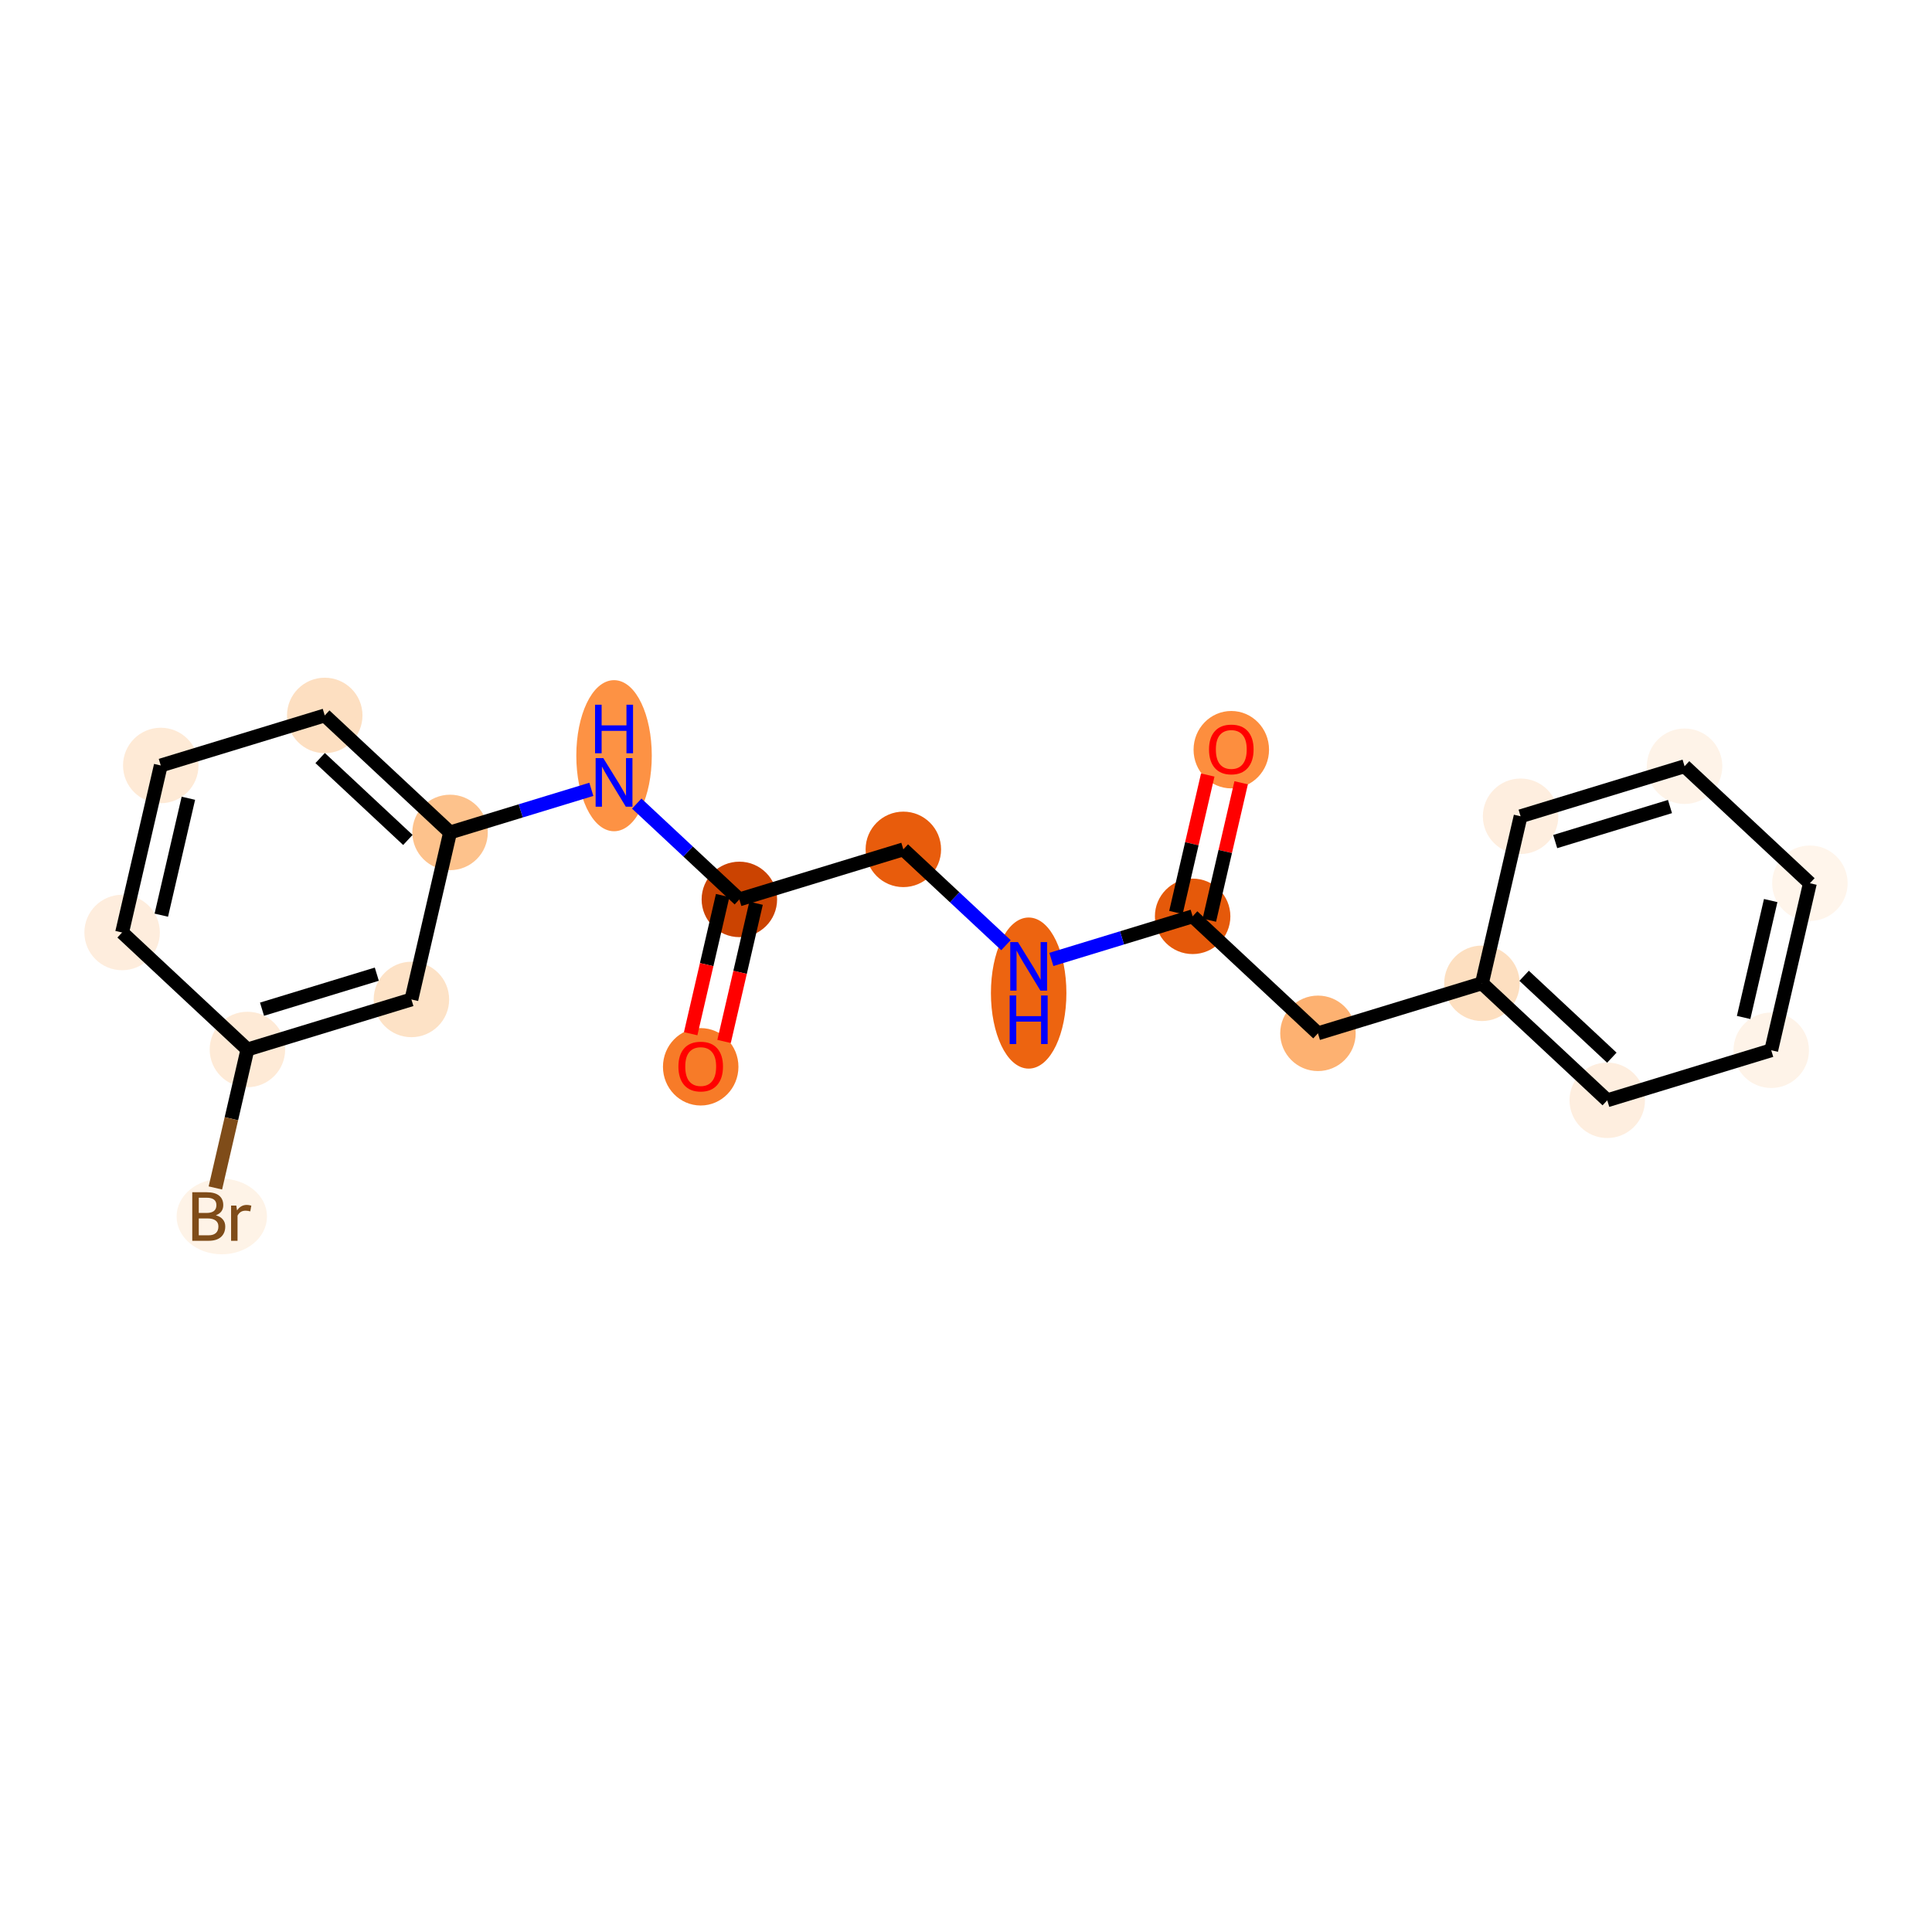 <?xml version='1.0' encoding='iso-8859-1'?>
<svg version='1.1' baseProfile='full'
              xmlns='http://www.w3.org/2000/svg'
                      xmlns:rdkit='http://www.rdkit.org/xml'
                      xmlns:xlink='http://www.w3.org/1999/xlink'
                  xml:space='preserve'
width='280px' height='280px' viewBox='0 0 280 280'>
<!-- END OF HEADER -->
<rect style='opacity:1.0;fill:#FFFFFF;stroke:none' width='280' height='280' x='0' y='0'> </rect>
<ellipse cx='178.449' cy='108.65' rx='4.969' ry='5.109'  style='fill:#FD8E3E;fill-rule:evenodd;stroke:#FD8E3E;stroke-width:1.0px;stroke-linecap:butt;stroke-linejoin:miter;stroke-opacity:1' />
<ellipse cx='172.846' cy='132.802' rx='4.969' ry='4.969'  style='fill:#E5590A;fill-rule:evenodd;stroke:#E5590A;stroke-width:1.0px;stroke-linecap:butt;stroke-linejoin:miter;stroke-opacity:1' />
<ellipse cx='191.008' cy='149.758' rx='4.969' ry='4.969'  style='fill:#FDB171;fill-rule:evenodd;stroke:#FDB171;stroke-width:1.0px;stroke-linecap:butt;stroke-linejoin:miter;stroke-opacity:1' />
<ellipse cx='214.773' cy='142.507' rx='4.969' ry='4.969'  style='fill:#FDDFC0;fill-rule:evenodd;stroke:#FDDFC0;stroke-width:1.0px;stroke-linecap:butt;stroke-linejoin:miter;stroke-opacity:1' />
<ellipse cx='232.935' cy='159.463' rx='4.969' ry='4.969'  style='fill:#FEEEDF;fill-rule:evenodd;stroke:#FEEEDF;stroke-width:1.0px;stroke-linecap:butt;stroke-linejoin:miter;stroke-opacity:1' />
<ellipse cx='256.7' cy='152.212' rx='4.969' ry='4.969'  style='fill:#FEF3E8;fill-rule:evenodd;stroke:#FEF3E8;stroke-width:1.0px;stroke-linecap:butt;stroke-linejoin:miter;stroke-opacity:1' />
<ellipse cx='262.303' cy='128.005' rx='4.969' ry='4.969'  style='fill:#FFF5EB;fill-rule:evenodd;stroke:#FFF5EB;stroke-width:1.0px;stroke-linecap:butt;stroke-linejoin:miter;stroke-opacity:1' />
<ellipse cx='244.141' cy='111.049' rx='4.969' ry='4.969'  style='fill:#FEF3E8;fill-rule:evenodd;stroke:#FEF3E8;stroke-width:1.0px;stroke-linecap:butt;stroke-linejoin:miter;stroke-opacity:1' />
<ellipse cx='220.376' cy='118.3' rx='4.969' ry='4.969'  style='fill:#FEEEDF;fill-rule:evenodd;stroke:#FEEEDF;stroke-width:1.0px;stroke-linecap:butt;stroke-linejoin:miter;stroke-opacity:1' />
<ellipse cx='149.081' cy='143.923' rx='4.969' ry='10.449'  style='fill:#ED6410;fill-rule:evenodd;stroke:#ED6410;stroke-width:1.0px;stroke-linecap:butt;stroke-linejoin:miter;stroke-opacity:1' />
<ellipse cx='130.919' cy='123.097' rx='4.969' ry='4.969'  style='fill:#E85C0C;fill-rule:evenodd;stroke:#E85C0C;stroke-width:1.0px;stroke-linecap:butt;stroke-linejoin:miter;stroke-opacity:1' />
<ellipse cx='107.154' cy='130.348' rx='4.969' ry='4.969'  style='fill:#CB4301;fill-rule:evenodd;stroke:#CB4301;stroke-width:1.0px;stroke-linecap:butt;stroke-linejoin:miter;stroke-opacity:1' />
<ellipse cx='101.551' cy='154.609' rx='4.969' ry='5.109'  style='fill:#F77B28;fill-rule:evenodd;stroke:#F77B28;stroke-width:1.0px;stroke-linecap:butt;stroke-linejoin:miter;stroke-opacity:1' />
<ellipse cx='88.992' cy='109.522' rx='4.969' ry='10.449'  style='fill:#FD9244;fill-rule:evenodd;stroke:#FD9244;stroke-width:1.0px;stroke-linecap:butt;stroke-linejoin:miter;stroke-opacity:1' />
<ellipse cx='65.227' cy='120.643' rx='4.969' ry='4.969'  style='fill:#FDC28C;fill-rule:evenodd;stroke:#FDC28C;stroke-width:1.0px;stroke-linecap:butt;stroke-linejoin:miter;stroke-opacity:1' />
<ellipse cx='47.065' cy='103.687' rx='4.969' ry='4.969'  style='fill:#FDDFC1;fill-rule:evenodd;stroke:#FDDFC1;stroke-width:1.0px;stroke-linecap:butt;stroke-linejoin:miter;stroke-opacity:1' />
<ellipse cx='23.3' cy='110.938' rx='4.969' ry='4.969'  style='fill:#FEEAD6;fill-rule:evenodd;stroke:#FEEAD6;stroke-width:1.0px;stroke-linecap:butt;stroke-linejoin:miter;stroke-opacity:1' />
<ellipse cx='17.697' cy='135.144' rx='4.969' ry='4.969'  style='fill:#FEEDDD;fill-rule:evenodd;stroke:#FEEDDD;stroke-width:1.0px;stroke-linecap:butt;stroke-linejoin:miter;stroke-opacity:1' />
<ellipse cx='35.859' cy='152.1' rx='4.969' ry='4.969'  style='fill:#FEEAD6;fill-rule:evenodd;stroke:#FEEAD6;stroke-width:1.0px;stroke-linecap:butt;stroke-linejoin:miter;stroke-opacity:1' />
<ellipse cx='32.144' cy='176.307' rx='6.051' ry='4.976'  style='fill:#FEF3E7;fill-rule:evenodd;stroke:#FEF3E7;stroke-width:1.0px;stroke-linecap:butt;stroke-linejoin:miter;stroke-opacity:1' />
<ellipse cx='59.624' cy='144.849' rx='4.969' ry='4.969'  style='fill:#FDE2C6;fill-rule:evenodd;stroke:#FDE2C6;stroke-width:1.0px;stroke-linecap:butt;stroke-linejoin:miter;stroke-opacity:1' />
<path class='bond-0 atom-0 atom-1' d='M 175.036,112.323 L 172.731,122.282' style='fill:none;fill-rule:evenodd;stroke:#FF0000;stroke-width:2.0px;stroke-linecap:butt;stroke-linejoin:miter;stroke-opacity:1' />
<path class='bond-0 atom-0 atom-1' d='M 172.731,122.282 L 170.425,132.242' style='fill:none;fill-rule:evenodd;stroke:#000000;stroke-width:2.0px;stroke-linecap:butt;stroke-linejoin:miter;stroke-opacity:1' />
<path class='bond-0 atom-0 atom-1' d='M 179.877,113.444 L 177.572,123.403' style='fill:none;fill-rule:evenodd;stroke:#FF0000;stroke-width:2.0px;stroke-linecap:butt;stroke-linejoin:miter;stroke-opacity:1' />
<path class='bond-0 atom-0 atom-1' d='M 177.572,123.403 L 175.267,133.362' style='fill:none;fill-rule:evenodd;stroke:#000000;stroke-width:2.0px;stroke-linecap:butt;stroke-linejoin:miter;stroke-opacity:1' />
<path class='bond-1 atom-1 atom-2' d='M 172.846,132.802 L 191.008,149.758' style='fill:none;fill-rule:evenodd;stroke:#000000;stroke-width:2.0px;stroke-linecap:butt;stroke-linejoin:miter;stroke-opacity:1' />
<path class='bond-8 atom-1 atom-9' d='M 172.846,132.802 L 162.608,135.925' style='fill:none;fill-rule:evenodd;stroke:#000000;stroke-width:2.0px;stroke-linecap:butt;stroke-linejoin:miter;stroke-opacity:1' />
<path class='bond-8 atom-1 atom-9' d='M 162.608,135.925 L 152.371,139.049' style='fill:none;fill-rule:evenodd;stroke:#0000FF;stroke-width:2.0px;stroke-linecap:butt;stroke-linejoin:miter;stroke-opacity:1' />
<path class='bond-2 atom-2 atom-3' d='M 191.008,149.758 L 214.773,142.507' style='fill:none;fill-rule:evenodd;stroke:#000000;stroke-width:2.0px;stroke-linecap:butt;stroke-linejoin:miter;stroke-opacity:1' />
<path class='bond-3 atom-3 atom-4' d='M 214.773,142.507 L 232.935,159.463' style='fill:none;fill-rule:evenodd;stroke:#000000;stroke-width:2.0px;stroke-linecap:butt;stroke-linejoin:miter;stroke-opacity:1' />
<path class='bond-3 atom-3 atom-4' d='M 220.889,141.418 L 233.602,153.287' style='fill:none;fill-rule:evenodd;stroke:#000000;stroke-width:2.0px;stroke-linecap:butt;stroke-linejoin:miter;stroke-opacity:1' />
<path class='bond-20 atom-8 atom-3' d='M 220.376,118.3 L 214.773,142.507' style='fill:none;fill-rule:evenodd;stroke:#000000;stroke-width:2.0px;stroke-linecap:butt;stroke-linejoin:miter;stroke-opacity:1' />
<path class='bond-4 atom-4 atom-5' d='M 232.935,159.463 L 256.7,152.212' style='fill:none;fill-rule:evenodd;stroke:#000000;stroke-width:2.0px;stroke-linecap:butt;stroke-linejoin:miter;stroke-opacity:1' />
<path class='bond-5 atom-5 atom-6' d='M 256.7,152.212 L 262.303,128.005' style='fill:none;fill-rule:evenodd;stroke:#000000;stroke-width:2.0px;stroke-linecap:butt;stroke-linejoin:miter;stroke-opacity:1' />
<path class='bond-5 atom-5 atom-6' d='M 252.699,147.46 L 256.622,130.516' style='fill:none;fill-rule:evenodd;stroke:#000000;stroke-width:2.0px;stroke-linecap:butt;stroke-linejoin:miter;stroke-opacity:1' />
<path class='bond-6 atom-6 atom-7' d='M 262.303,128.005 L 244.141,111.049' style='fill:none;fill-rule:evenodd;stroke:#000000;stroke-width:2.0px;stroke-linecap:butt;stroke-linejoin:miter;stroke-opacity:1' />
<path class='bond-7 atom-7 atom-8' d='M 244.141,111.049 L 220.376,118.3' style='fill:none;fill-rule:evenodd;stroke:#000000;stroke-width:2.0px;stroke-linecap:butt;stroke-linejoin:miter;stroke-opacity:1' />
<path class='bond-7 atom-7 atom-8' d='M 242.027,116.89 L 225.391,121.966' style='fill:none;fill-rule:evenodd;stroke:#000000;stroke-width:2.0px;stroke-linecap:butt;stroke-linejoin:miter;stroke-opacity:1' />
<path class='bond-9 atom-9 atom-10' d='M 145.791,136.981 L 138.355,130.039' style='fill:none;fill-rule:evenodd;stroke:#0000FF;stroke-width:2.0px;stroke-linecap:butt;stroke-linejoin:miter;stroke-opacity:1' />
<path class='bond-9 atom-9 atom-10' d='M 138.355,130.039 L 130.919,123.097' style='fill:none;fill-rule:evenodd;stroke:#000000;stroke-width:2.0px;stroke-linecap:butt;stroke-linejoin:miter;stroke-opacity:1' />
<path class='bond-10 atom-10 atom-11' d='M 130.919,123.097 L 107.154,130.348' style='fill:none;fill-rule:evenodd;stroke:#000000;stroke-width:2.0px;stroke-linecap:butt;stroke-linejoin:miter;stroke-opacity:1' />
<path class='bond-11 atom-11 atom-12' d='M 104.733,129.787 L 102.415,139.801' style='fill:none;fill-rule:evenodd;stroke:#000000;stroke-width:2.0px;stroke-linecap:butt;stroke-linejoin:miter;stroke-opacity:1' />
<path class='bond-11 atom-11 atom-12' d='M 102.415,139.801 L 100.097,149.815' style='fill:none;fill-rule:evenodd;stroke:#FF0000;stroke-width:2.0px;stroke-linecap:butt;stroke-linejoin:miter;stroke-opacity:1' />
<path class='bond-11 atom-11 atom-12' d='M 109.575,130.908 L 107.257,140.922' style='fill:none;fill-rule:evenodd;stroke:#000000;stroke-width:2.0px;stroke-linecap:butt;stroke-linejoin:miter;stroke-opacity:1' />
<path class='bond-11 atom-11 atom-12' d='M 107.257,140.922 L 104.939,150.935' style='fill:none;fill-rule:evenodd;stroke:#FF0000;stroke-width:2.0px;stroke-linecap:butt;stroke-linejoin:miter;stroke-opacity:1' />
<path class='bond-12 atom-11 atom-13' d='M 107.154,130.348 L 99.718,123.405' style='fill:none;fill-rule:evenodd;stroke:#000000;stroke-width:2.0px;stroke-linecap:butt;stroke-linejoin:miter;stroke-opacity:1' />
<path class='bond-12 atom-11 atom-13' d='M 99.718,123.405 L 92.282,116.463' style='fill:none;fill-rule:evenodd;stroke:#0000FF;stroke-width:2.0px;stroke-linecap:butt;stroke-linejoin:miter;stroke-opacity:1' />
<path class='bond-13 atom-13 atom-14' d='M 85.702,114.396 L 75.465,117.519' style='fill:none;fill-rule:evenodd;stroke:#0000FF;stroke-width:2.0px;stroke-linecap:butt;stroke-linejoin:miter;stroke-opacity:1' />
<path class='bond-13 atom-13 atom-14' d='M 75.465,117.519 L 65.227,120.643' style='fill:none;fill-rule:evenodd;stroke:#000000;stroke-width:2.0px;stroke-linecap:butt;stroke-linejoin:miter;stroke-opacity:1' />
<path class='bond-14 atom-14 atom-15' d='M 65.227,120.643 L 47.065,103.687' style='fill:none;fill-rule:evenodd;stroke:#000000;stroke-width:2.0px;stroke-linecap:butt;stroke-linejoin:miter;stroke-opacity:1' />
<path class='bond-14 atom-14 atom-15' d='M 59.111,121.732 L 46.398,109.863' style='fill:none;fill-rule:evenodd;stroke:#000000;stroke-width:2.0px;stroke-linecap:butt;stroke-linejoin:miter;stroke-opacity:1' />
<path class='bond-21 atom-20 atom-14' d='M 59.624,144.849 L 65.227,120.643' style='fill:none;fill-rule:evenodd;stroke:#000000;stroke-width:2.0px;stroke-linecap:butt;stroke-linejoin:miter;stroke-opacity:1' />
<path class='bond-15 atom-15 atom-16' d='M 47.065,103.687 L 23.3,110.938' style='fill:none;fill-rule:evenodd;stroke:#000000;stroke-width:2.0px;stroke-linecap:butt;stroke-linejoin:miter;stroke-opacity:1' />
<path class='bond-16 atom-16 atom-17' d='M 23.3,110.938 L 17.697,135.144' style='fill:none;fill-rule:evenodd;stroke:#000000;stroke-width:2.0px;stroke-linecap:butt;stroke-linejoin:miter;stroke-opacity:1' />
<path class='bond-16 atom-16 atom-17' d='M 27.301,115.689 L 23.378,132.634' style='fill:none;fill-rule:evenodd;stroke:#000000;stroke-width:2.0px;stroke-linecap:butt;stroke-linejoin:miter;stroke-opacity:1' />
<path class='bond-17 atom-17 atom-18' d='M 17.697,135.144 L 35.859,152.1' style='fill:none;fill-rule:evenodd;stroke:#000000;stroke-width:2.0px;stroke-linecap:butt;stroke-linejoin:miter;stroke-opacity:1' />
<path class='bond-18 atom-18 atom-19' d='M 35.859,152.1 L 33.536,162.134' style='fill:none;fill-rule:evenodd;stroke:#000000;stroke-width:2.0px;stroke-linecap:butt;stroke-linejoin:miter;stroke-opacity:1' />
<path class='bond-18 atom-18 atom-19' d='M 33.536,162.134 L 31.214,172.167' style='fill:none;fill-rule:evenodd;stroke:#7F4C19;stroke-width:2.0px;stroke-linecap:butt;stroke-linejoin:miter;stroke-opacity:1' />
<path class='bond-19 atom-18 atom-20' d='M 35.859,152.1 L 59.624,144.849' style='fill:none;fill-rule:evenodd;stroke:#000000;stroke-width:2.0px;stroke-linecap:butt;stroke-linejoin:miter;stroke-opacity:1' />
<path class='bond-19 atom-18 atom-20' d='M 37.973,146.26 L 54.609,141.184' style='fill:none;fill-rule:evenodd;stroke:#000000;stroke-width:2.0px;stroke-linecap:butt;stroke-linejoin:miter;stroke-opacity:1' />
<path  class='atom-0' d='M 175.219 108.615
Q 175.219 106.926, 176.054 105.981
Q 176.889 105.037, 178.449 105.037
Q 180.01 105.037, 180.844 105.981
Q 181.679 106.926, 181.679 108.615
Q 181.679 110.325, 180.835 111.299
Q 179.99 112.263, 178.449 112.263
Q 176.899 112.263, 176.054 111.299
Q 175.219 110.335, 175.219 108.615
M 178.449 111.468
Q 179.523 111.468, 180.099 110.752
Q 180.685 110.026, 180.685 108.615
Q 180.685 107.234, 180.099 106.538
Q 179.523 105.832, 178.449 105.832
Q 177.376 105.832, 176.79 106.528
Q 176.213 107.224, 176.213 108.615
Q 176.213 110.036, 176.79 110.752
Q 177.376 111.468, 178.449 111.468
' fill='#FF0000'/>
<path  class='atom-9' d='M 147.526 136.534
L 149.831 140.261
Q 150.06 140.629, 150.428 141.295
Q 150.795 141.961, 150.815 142.001
L 150.815 136.534
L 151.75 136.534
L 151.75 143.571
L 150.785 143.571
L 148.311 139.496
Q 148.023 139.019, 147.714 138.472
Q 147.416 137.926, 147.327 137.757
L 147.327 143.571
L 146.412 143.571
L 146.412 136.534
L 147.526 136.534
' fill='#0000FF'/>
<path  class='atom-9' d='M 146.328 144.275
L 147.282 144.275
L 147.282 147.266
L 150.88 147.266
L 150.88 144.275
L 151.834 144.275
L 151.834 151.311
L 150.88 151.311
L 150.88 148.061
L 147.282 148.061
L 147.282 151.311
L 146.328 151.311
L 146.328 144.275
' fill='#0000FF'/>
<path  class='atom-12' d='M 98.321 154.574
Q 98.321 152.885, 99.156 151.94
Q 99.99 150.996, 101.551 150.996
Q 103.111 150.996, 103.946 151.94
Q 104.781 152.885, 104.781 154.574
Q 104.781 156.284, 103.936 157.258
Q 103.091 158.222, 101.551 158.222
Q 100 158.222, 99.156 157.258
Q 98.321 156.294, 98.321 154.574
M 101.551 157.427
Q 102.624 157.427, 103.201 156.711
Q 103.787 155.985, 103.787 154.574
Q 103.787 153.193, 103.201 152.497
Q 102.624 151.791, 101.551 151.791
Q 100.477 151.791, 99.891 152.487
Q 99.314 153.183, 99.314 154.574
Q 99.314 155.995, 99.891 156.711
Q 100.477 157.427, 101.551 157.427
' fill='#FF0000'/>
<path  class='atom-13' d='M 87.437 109.874
L 89.742 113.601
Q 89.971 113.968, 90.339 114.634
Q 90.706 115.3, 90.726 115.34
L 90.726 109.874
L 91.66 109.874
L 91.66 116.91
L 90.696 116.91
L 88.222 112.835
Q 87.933 112.358, 87.625 111.812
Q 87.327 111.265, 87.238 111.096
L 87.238 116.91
L 86.323 116.91
L 86.323 109.874
L 87.437 109.874
' fill='#0000FF'/>
<path  class='atom-13' d='M 86.239 102.133
L 87.193 102.133
L 87.193 105.125
L 90.791 105.125
L 90.791 102.133
L 91.745 102.133
L 91.745 109.17
L 90.791 109.17
L 90.791 105.92
L 87.193 105.92
L 87.193 109.17
L 86.239 109.17
L 86.239 102.133
' fill='#0000FF'/>
<path  class='atom-19' d='M 31.284 176.128
Q 31.96 176.317, 32.298 176.734
Q 32.646 177.142, 32.646 177.748
Q 32.646 178.722, 32.02 179.278
Q 31.403 179.825, 30.23 179.825
L 27.865 179.825
L 27.865 172.788
L 29.942 172.788
Q 31.145 172.788, 31.751 173.275
Q 32.357 173.762, 32.357 174.657
Q 32.357 175.72, 31.284 176.128
M 28.809 173.584
L 28.809 175.79
L 29.942 175.79
Q 30.638 175.79, 30.996 175.512
Q 31.363 175.223, 31.363 174.657
Q 31.363 173.584, 29.942 173.584
L 28.809 173.584
M 30.23 179.03
Q 30.916 179.03, 31.284 178.702
Q 31.652 178.374, 31.652 177.748
Q 31.652 177.171, 31.244 176.883
Q 30.847 176.585, 30.081 176.585
L 28.809 176.585
L 28.809 179.03
L 30.23 179.03
' fill='#7F4C19'/>
<path  class='atom-19' d='M 34.246 174.717
L 34.355 175.422
Q 34.892 174.627, 35.766 174.627
Q 36.045 174.627, 36.422 174.727
L 36.273 175.561
Q 35.846 175.462, 35.607 175.462
Q 35.19 175.462, 34.912 175.631
Q 34.643 175.79, 34.425 176.178
L 34.425 179.825
L 33.49 179.825
L 33.49 174.717
L 34.246 174.717
' fill='#7F4C19'/>
</svg>
